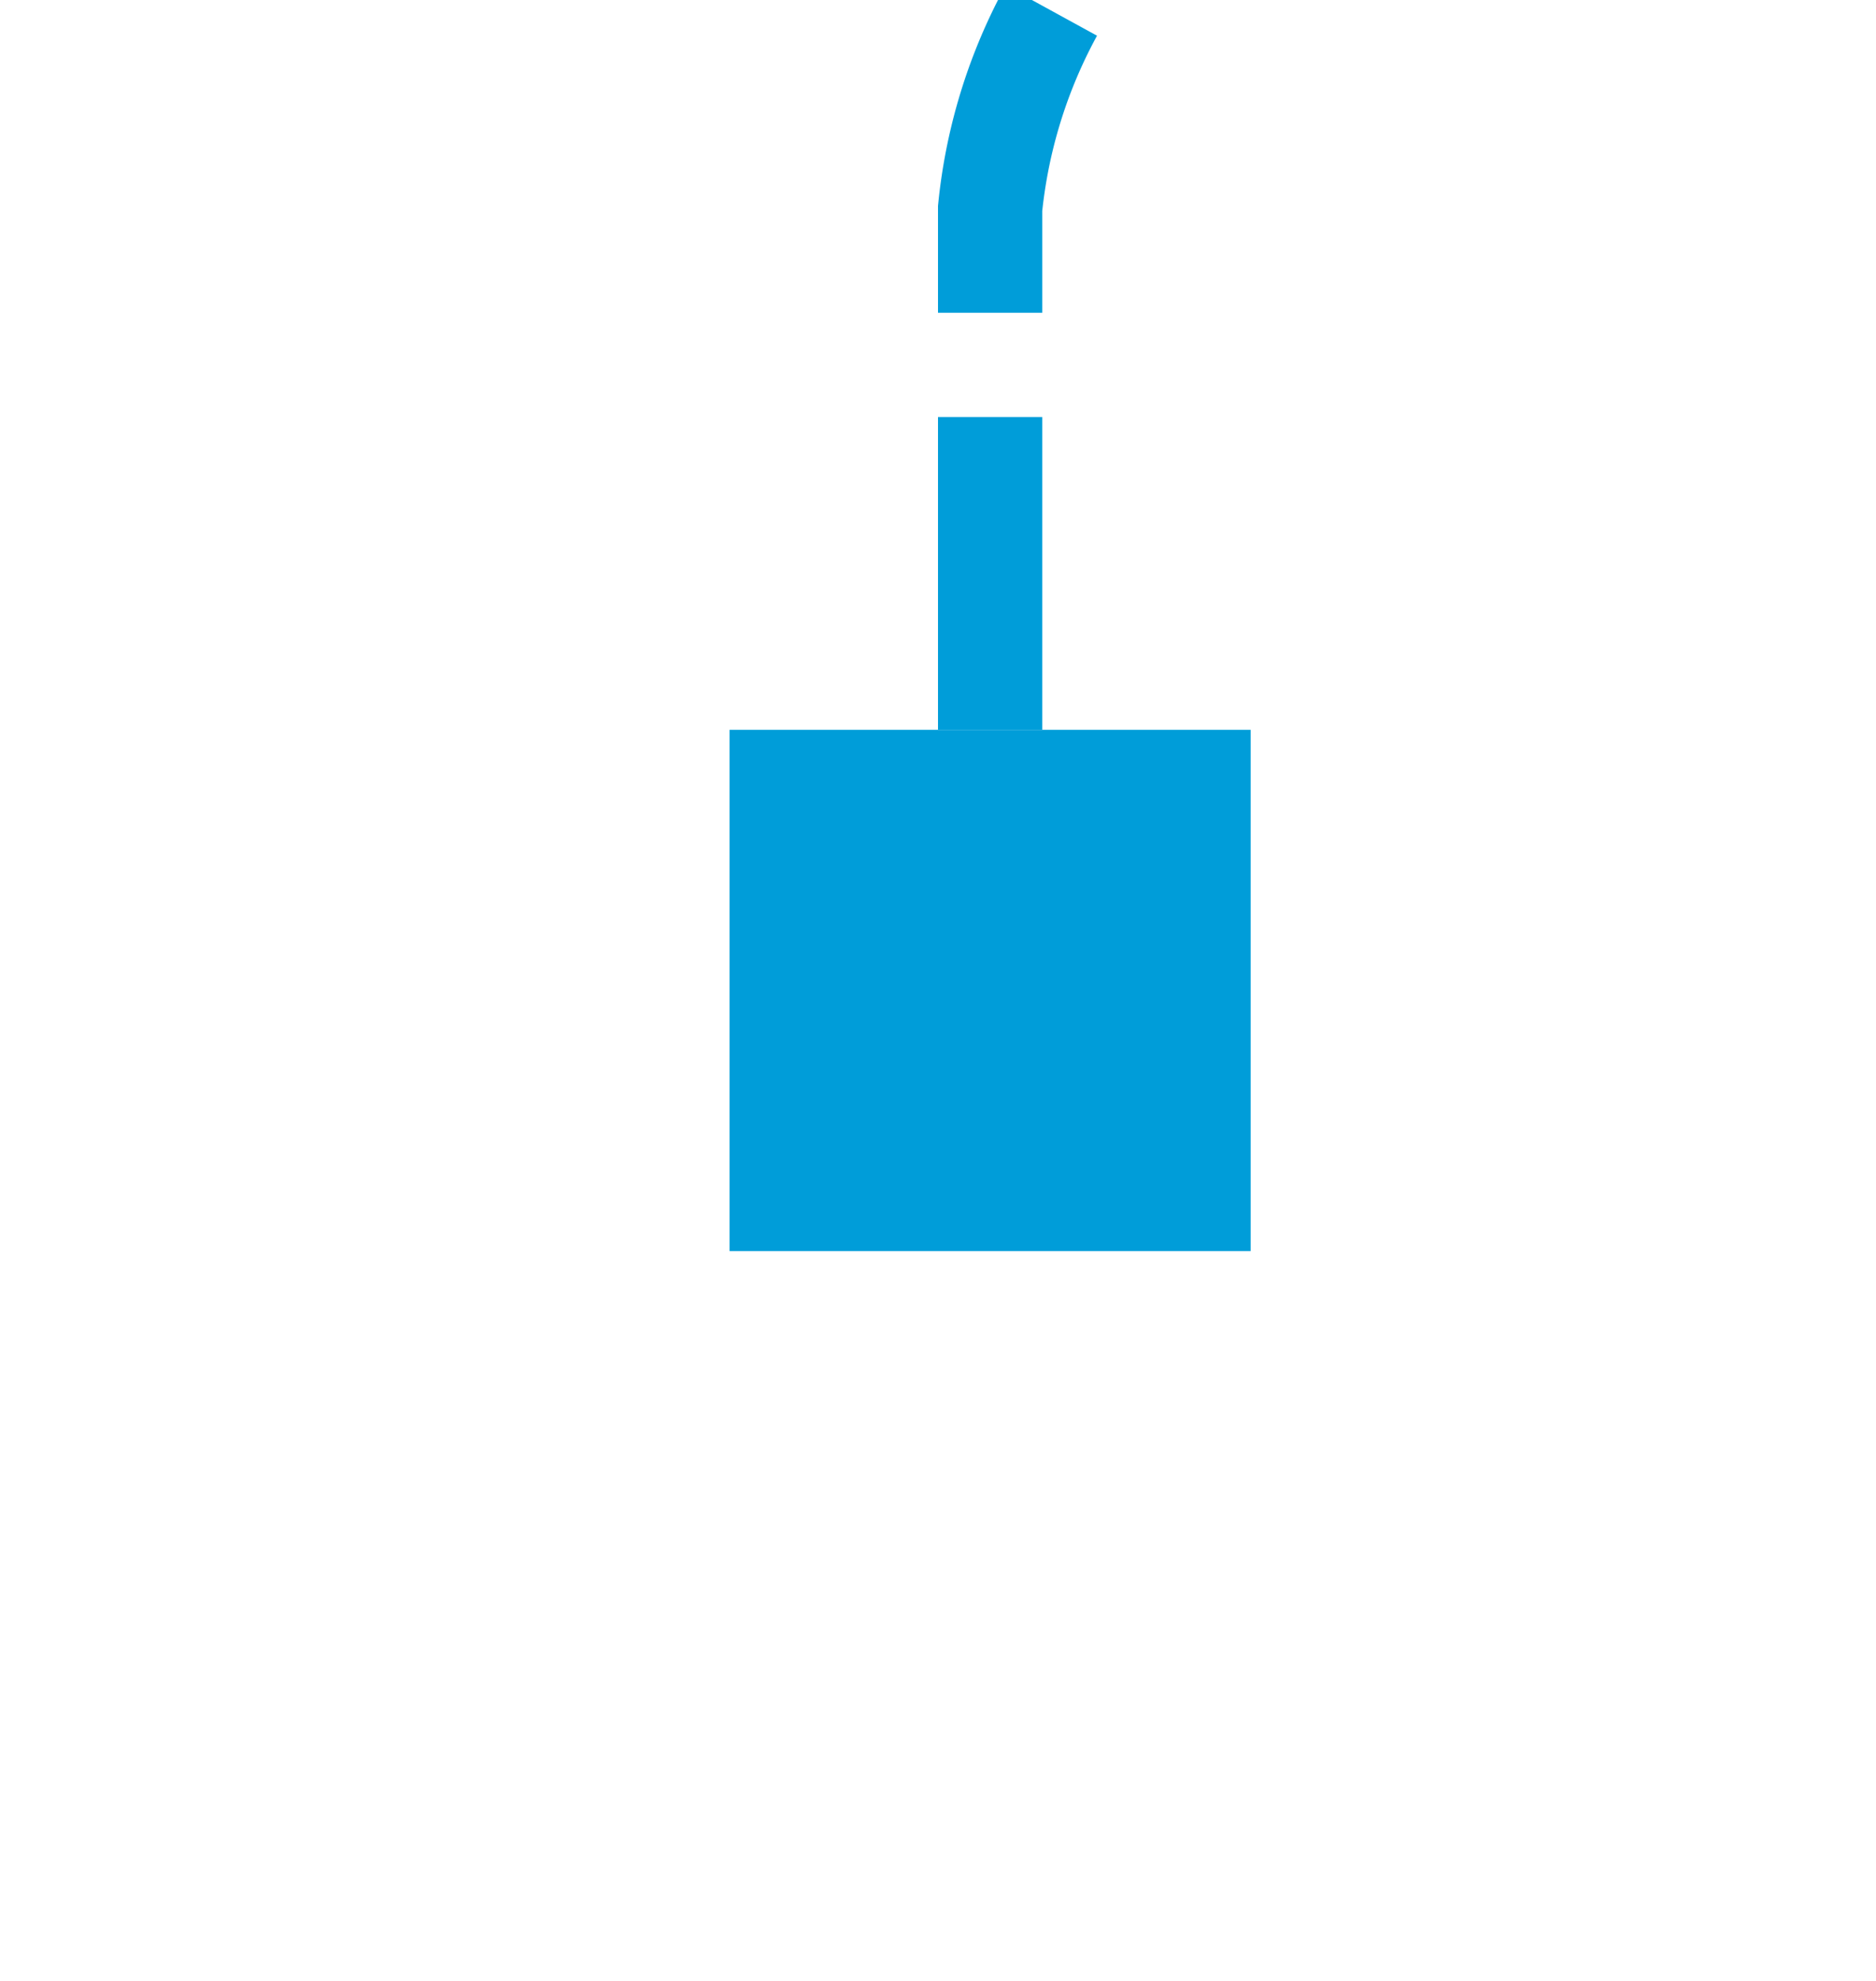 ﻿<?xml version="1.0" encoding="utf-8"?>
<svg version="1.1" xmlns:xlink="http://www.w3.org/1999/xlink" width="18px" height="19px" preserveAspectRatio="xMidYMin meet" viewBox="7336 1963  16 19" xmlns="http://www.w3.org/2000/svg">
  <path d="M 7344.5 1974  L 7344.5 1965  A 5 5 0 0 1 7349.5 1960.5 L 7375 1960.5  A 5 5 0 0 1 7380.5 1965.5 L 7380.5 2082  A 5 5 0 0 1 7375.5 2087.5 L 6965 2087.5  A 5 5 0 0 1 6960.5 2082.5 L 6960.5 1797  A 5 5 0 0 0 6955.5 1792.5 L 6950 1792.5  " stroke-width="1" stroke-dasharray="3,1" stroke="#009dd9" fill="none" />
  <path d="M 7347 1970  L 7342 1970  L 7342 1975  L 7347 1975  L 7347 1970  Z M 6954 1795  L 6954 1790  L 6949 1790  L 6949 1795  L 6954 1795  Z " fill-rule="nonzero" fill="#009dd9" stroke="none" />
</svg>